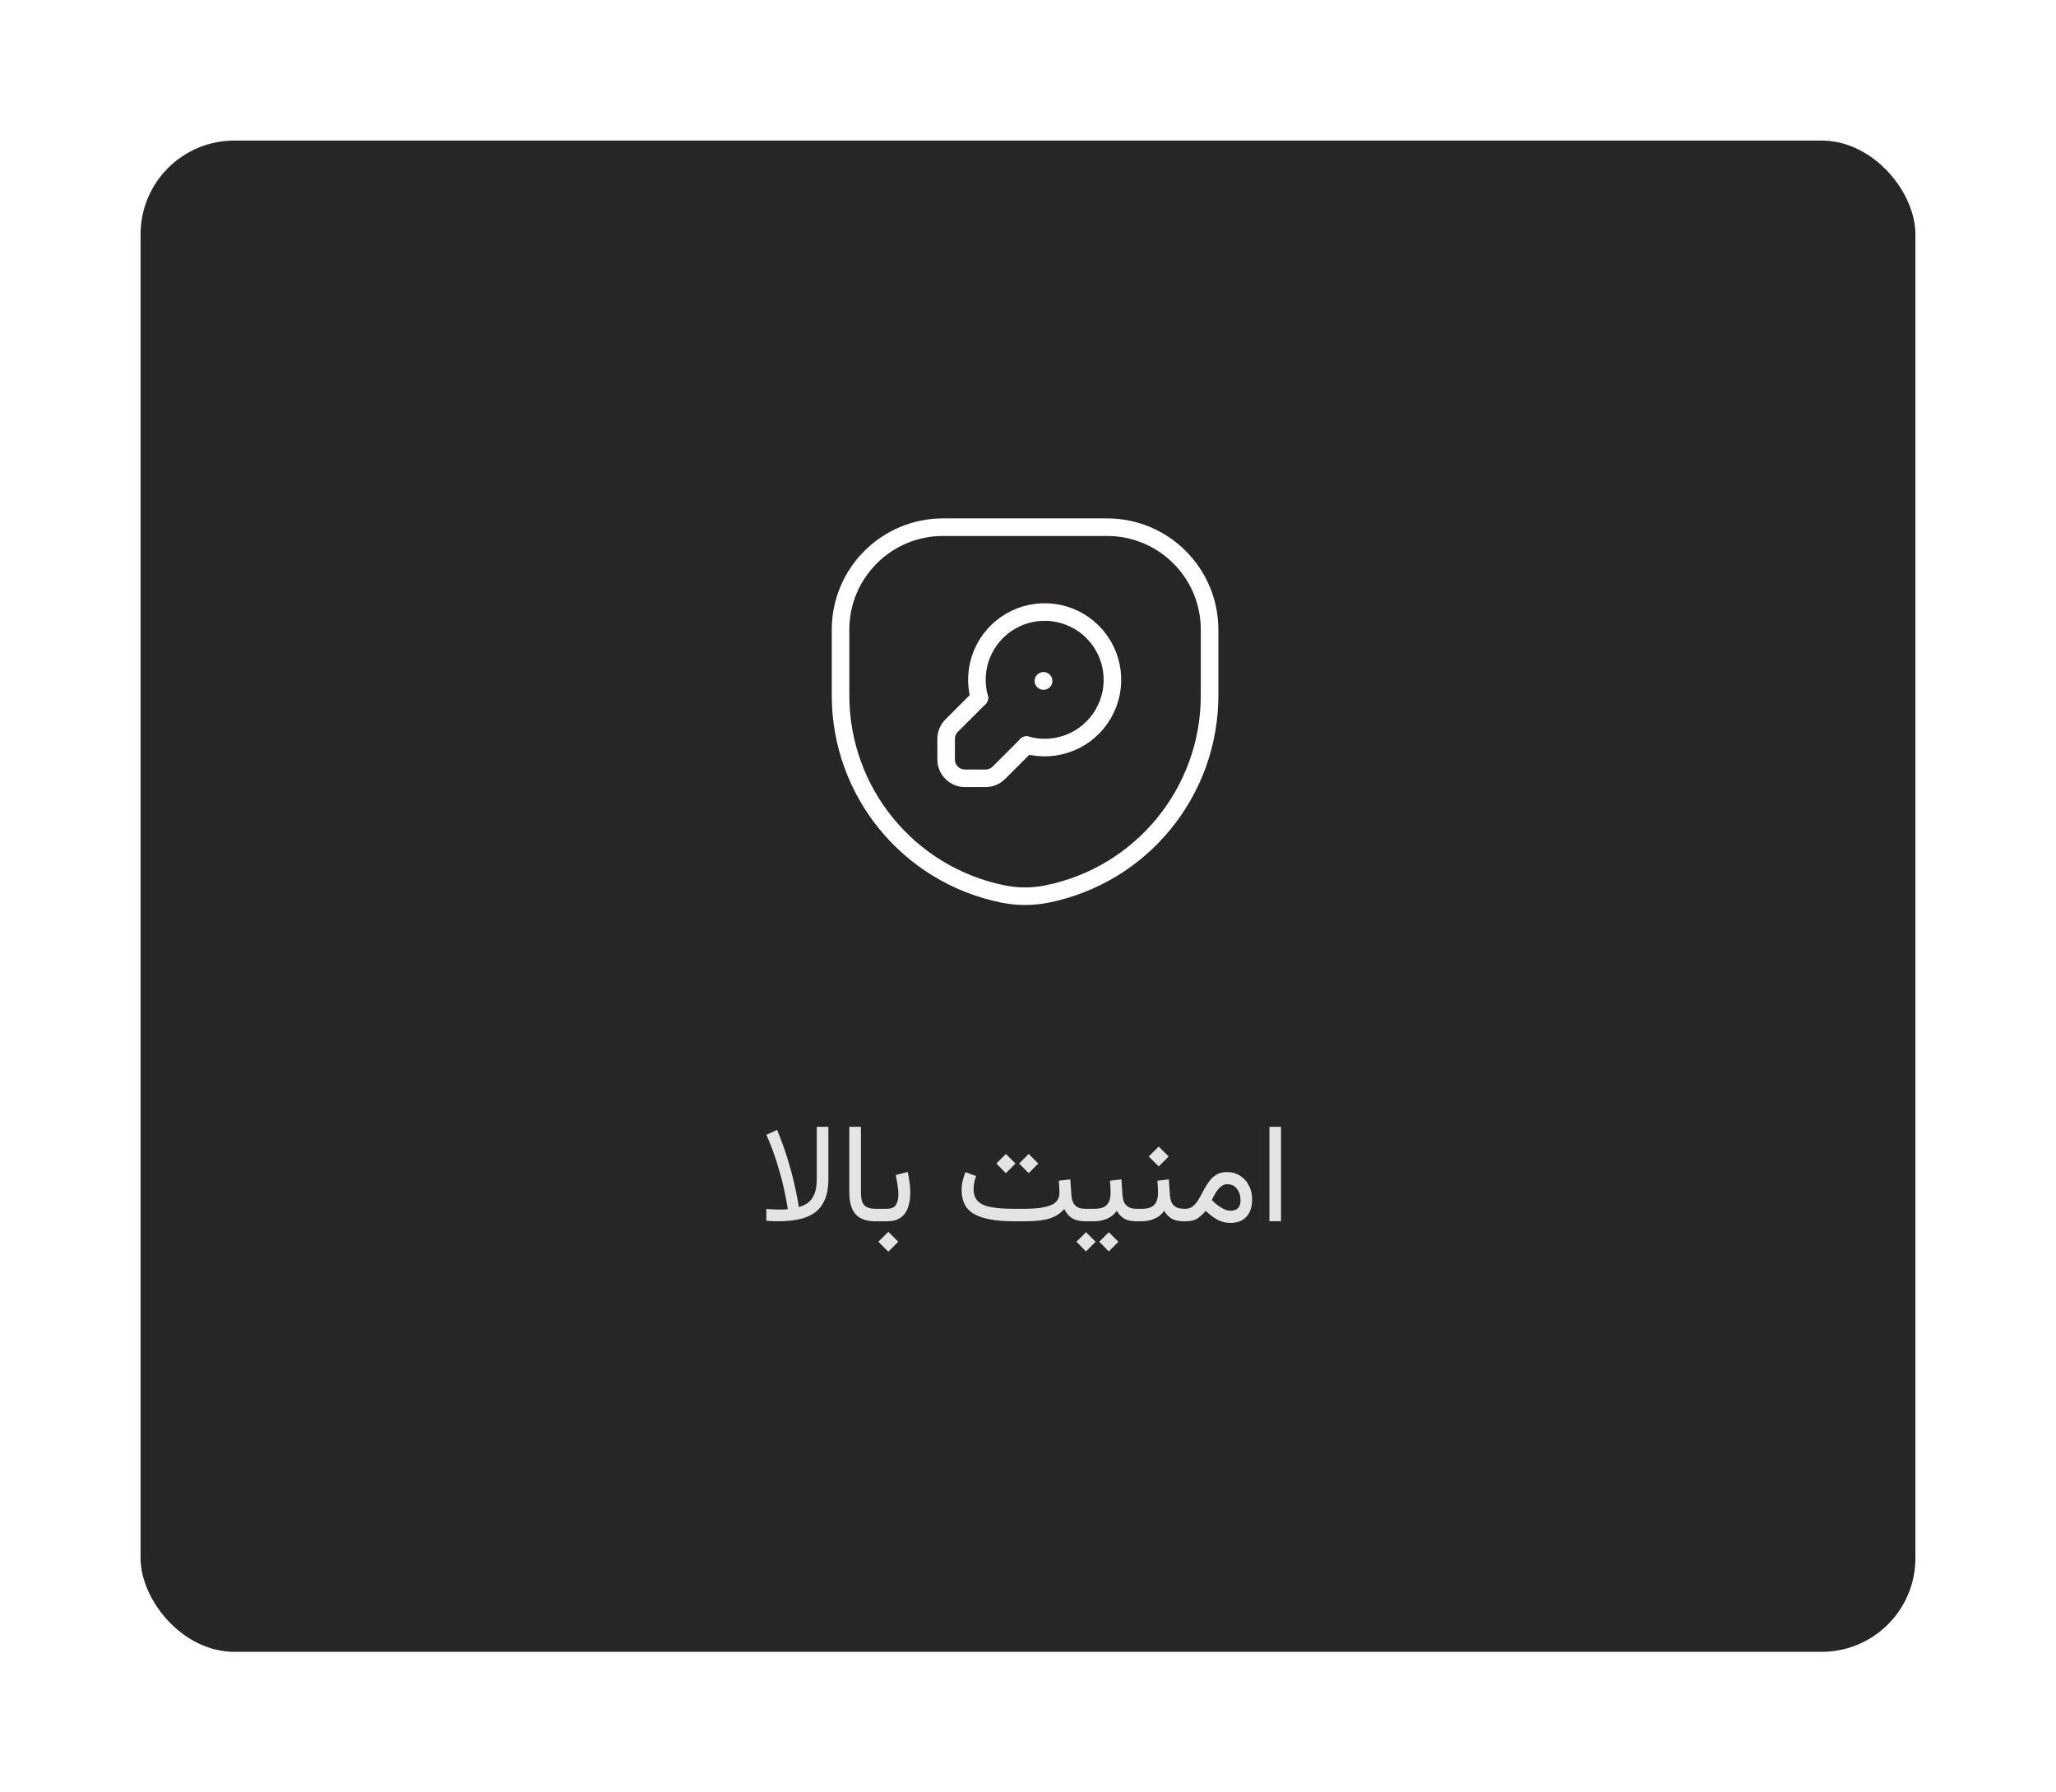 <svg width="351" height="306" viewBox="0 0 351 306" fill="none" xmlns="http://www.w3.org/2000/svg">
<g filter="url(#filter0_d_570_17630)">
<rect x="24" y="20" width="303" height="258" rx="16" fill="#272526"/>
</g>
<path d="M167.194 119.149L162.468 123.875C161.864 124.479 161.524 125.299 161.524 126.153V129.653C161.524 131.432 162.967 132.875 164.747 132.875H168.246C169.101 132.875 169.92 132.536 170.525 131.931L175.25 127.206" stroke="white" stroke-width="3" stroke-linecap="round" stroke-linejoin="round"/>
<path d="M167.196 119.149C165.791 114.084 167.975 108.709 172.516 106.061C177.056 103.413 182.81 104.157 186.527 107.874C190.244 111.59 190.988 117.345 188.34 121.885C185.692 126.425 180.317 128.61 175.252 127.205" stroke="white" stroke-width="3" stroke-linecap="round" stroke-linejoin="round"/>
<path d="M178.148 116.232L178.166 116.25L178.148 116.267L178.131 116.25L178.148 116.232" stroke="white" stroke-width="3" stroke-linecap="round" stroke-linejoin="round"/>
<path fill-rule="evenodd" clip-rule="evenodd" d="M171.292 152.633V152.633C155.132 149.401 143.499 135.212 143.499 118.731V107.5C143.499 97.835 151.334 90.001 160.999 90.001H188.999C198.664 90.001 206.499 97.835 206.499 107.5V118.731C206.499 135.211 194.867 149.401 178.707 152.633H178.706C176.259 153.123 173.739 153.123 171.292 152.633V152.633Z" stroke="white" stroke-width="3" stroke-linecap="round" stroke-linejoin="round"/>
<path d="M132.832 208.5C132.512 208.5 132.184 208.492 131.848 208.477C131.512 208.461 131.172 208.438 130.828 208.406V206.391C131.312 206.422 131.723 206.449 132.059 206.473C132.395 206.488 132.73 206.496 133.066 206.496C133.387 206.496 133.664 206.492 133.898 206.484C134.141 206.477 134.34 206.461 134.496 206.438C134.496 206.438 134.438 206.086 134.32 205.383C134.203 204.672 134.008 203.715 133.734 202.512C133.461 201.301 133.086 199.938 132.609 198.422C132.141 196.906 131.551 195.344 130.84 193.734L132.656 192.891C133.359 194.555 133.949 196.172 134.426 197.742C134.91 199.312 135.293 200.727 135.574 201.984C135.863 203.234 136.07 204.23 136.195 204.973C136.32 205.707 136.383 206.074 136.383 206.074C136.969 205.91 137.492 205.66 137.953 205.324C138.414 204.98 138.777 204.484 139.043 203.836C139.309 203.18 139.441 202.297 139.441 201.188V192.363H141.422V201.223C141.422 202.699 141.211 203.914 140.789 204.867C140.367 205.812 139.773 206.551 139.008 207.082C138.242 207.605 137.336 207.973 136.289 208.184C135.242 208.395 134.09 208.5 132.832 208.5ZM144.996 192.363H146.977V203.566C146.977 204.668 147.18 205.41 147.586 205.793C147.992 206.176 148.605 206.367 149.426 206.367H149.719V208.5H149.426C147.934 208.5 146.82 208.105 146.086 207.316C145.359 206.52 144.996 205.266 144.996 203.555V192.363ZM151.395 208.5H149.238V206.367H151.371C152.152 206.367 152.68 206.141 152.953 205.688C153.234 205.234 153.375 204.66 153.375 203.965C153.375 203.457 153.328 202.914 153.234 202.336C153.141 201.758 153.039 201.176 152.93 200.59L154.969 200.074C155.102 200.699 155.207 201.312 155.285 201.914C155.363 202.516 155.402 203.09 155.402 203.637C155.402 204.574 155.273 205.41 155.016 206.145C154.758 206.879 154.336 207.457 153.75 207.879C153.164 208.293 152.379 208.5 151.395 208.5ZM151.652 210.293L153.352 211.992L151.652 213.691L149.953 211.992L151.652 210.293ZM175.617 197.004L177.258 198.633L175.617 200.285L173.988 198.633L175.617 197.004ZM171.727 197.004L173.367 198.633L171.727 200.285L170.098 198.633L171.727 197.004ZM180.762 201.574L182.719 201.34L182.918 204.082C182.965 204.824 183.176 205.391 183.551 205.781C183.934 206.172 184.504 206.367 185.262 206.367H185.543V208.5H185.262C184.379 208.5 183.652 208.336 183.082 208.008C182.52 207.672 182.055 207.137 181.688 206.402C181.039 207.152 180.207 207.691 179.191 208.02C178.184 208.34 176.781 208.5 174.984 208.5H173.027C170.082 208.5 167.867 208.102 166.383 207.305C164.906 206.508 164.168 205.129 164.168 203.168C164.168 202.629 164.227 202.102 164.344 201.586C164.469 201.07 164.629 200.574 164.824 200.098L166.641 200.777C166.516 201.121 166.41 201.488 166.324 201.879C166.246 202.27 166.207 202.641 166.207 202.992C166.215 203.906 166.473 204.609 166.98 205.102C167.488 205.586 168.246 205.918 169.254 206.098C170.262 206.277 171.52 206.367 173.027 206.367H174.984C176.852 206.367 178.297 206.172 179.32 205.781C180.352 205.391 180.867 204.68 180.867 203.648C180.867 203.328 180.855 202.984 180.832 202.617C180.816 202.25 180.793 201.902 180.762 201.574ZM185.062 206.367H186.832C187.824 206.367 188.531 206.145 188.953 205.699C189.383 205.254 189.598 204.57 189.598 203.648C189.598 203.273 189.586 202.918 189.562 202.582C189.547 202.246 189.523 201.91 189.492 201.574L191.449 201.34L191.637 204.082C191.73 205.605 192.523 206.367 194.016 206.367H194.262V208.5H193.992C193.125 208.5 192.43 208.344 191.906 208.031C191.391 207.719 190.973 207.277 190.652 206.707C190.23 207.324 189.676 207.777 188.988 208.066C188.301 208.355 187.582 208.5 186.832 208.5H185.062V206.367ZM189.293 210.363L190.934 211.992L189.293 213.645L187.664 211.992L189.293 210.363ZM185.402 210.363L187.043 211.992L185.402 213.645L183.773 211.992L185.402 210.363ZM197.59 201.574L199.547 201.34L199.734 204.082C199.828 205.605 200.621 206.367 202.113 206.367H202.359V208.5H202.09C201.223 208.5 200.527 208.344 200.004 208.031C199.488 207.719 199.07 207.277 198.75 206.707C198.328 207.324 197.773 207.777 197.086 208.066C196.398 208.355 195.68 208.5 194.93 208.5H193.805V206.367H194.93C195.922 206.367 196.629 206.145 197.051 205.699C197.48 205.254 197.695 204.57 197.695 203.648C197.695 203.273 197.684 202.918 197.66 202.582C197.645 202.246 197.621 201.91 197.59 201.574ZM197.812 195.738L199.512 197.438L197.812 199.137L196.113 197.438L197.812 195.738ZM210.07 208.77C209.289 208.77 208.566 208.602 207.902 208.266C207.246 207.922 206.562 207.406 205.852 206.719C205.344 207.289 204.855 207.73 204.387 208.043C203.918 208.348 203.258 208.5 202.406 208.5H201.891V206.367H202.348C202.871 206.367 203.312 206.219 203.672 205.922C204.031 205.617 204.352 205.227 204.633 204.75C204.914 204.273 205.191 203.77 205.465 203.238C205.746 202.699 206.059 202.191 206.402 201.715C206.746 201.238 207.16 200.852 207.645 200.555C208.137 200.25 208.742 200.098 209.461 200.098C210.328 200.098 211.082 200.309 211.723 200.73C212.371 201.145 212.871 201.703 213.223 202.406C213.582 203.109 213.762 203.895 213.762 204.762C213.762 206.035 213.438 207.023 212.789 207.727C212.148 208.422 211.242 208.77 210.07 208.77ZM209.508 202.172C209.117 202.172 208.762 202.305 208.441 202.57C208.121 202.828 207.832 203.164 207.574 203.578C207.316 203.992 207.086 204.422 206.883 204.867C207.352 205.359 207.836 205.762 208.336 206.074C208.977 206.488 209.547 206.695 210.047 206.695C211.203 206.695 211.781 206.113 211.781 204.949C211.781 204.137 211.578 203.473 211.172 202.957C210.773 202.434 210.219 202.172 209.508 202.172ZM218.695 192.363V208.488H216.715V192.363H218.695Z" fill="#E4E4E4"/>
<defs>
<filter id="filter0_d_570_17630" x="0" y="0" width="351" height="306" filterUnits="userSpaceOnUse" color-interpolation-filters="sRGB">
<feFlood flood-opacity="0" result="BackgroundImageFix"/>
<feColorMatrix in="SourceAlpha" type="matrix" values="0 0 0 0 0 0 0 0 0 0 0 0 0 0 0 0 0 0 127 0" result="hardAlpha"/>
<feOffset dy="4"/>
<feGaussianBlur stdDeviation="12"/>
<feComposite in2="hardAlpha" operator="out"/>
<feColorMatrix type="matrix" values="0 0 0 0 0 0 0 0 0 0 0 0 0 0 0 0 0 0 0.08 0"/>
<feBlend mode="normal" in2="BackgroundImageFix" result="effect1_dropShadow_570_17630"/>
<feBlend mode="normal" in="SourceGraphic" in2="effect1_dropShadow_570_17630" result="shape"/>
</filter>
</defs>
</svg>
